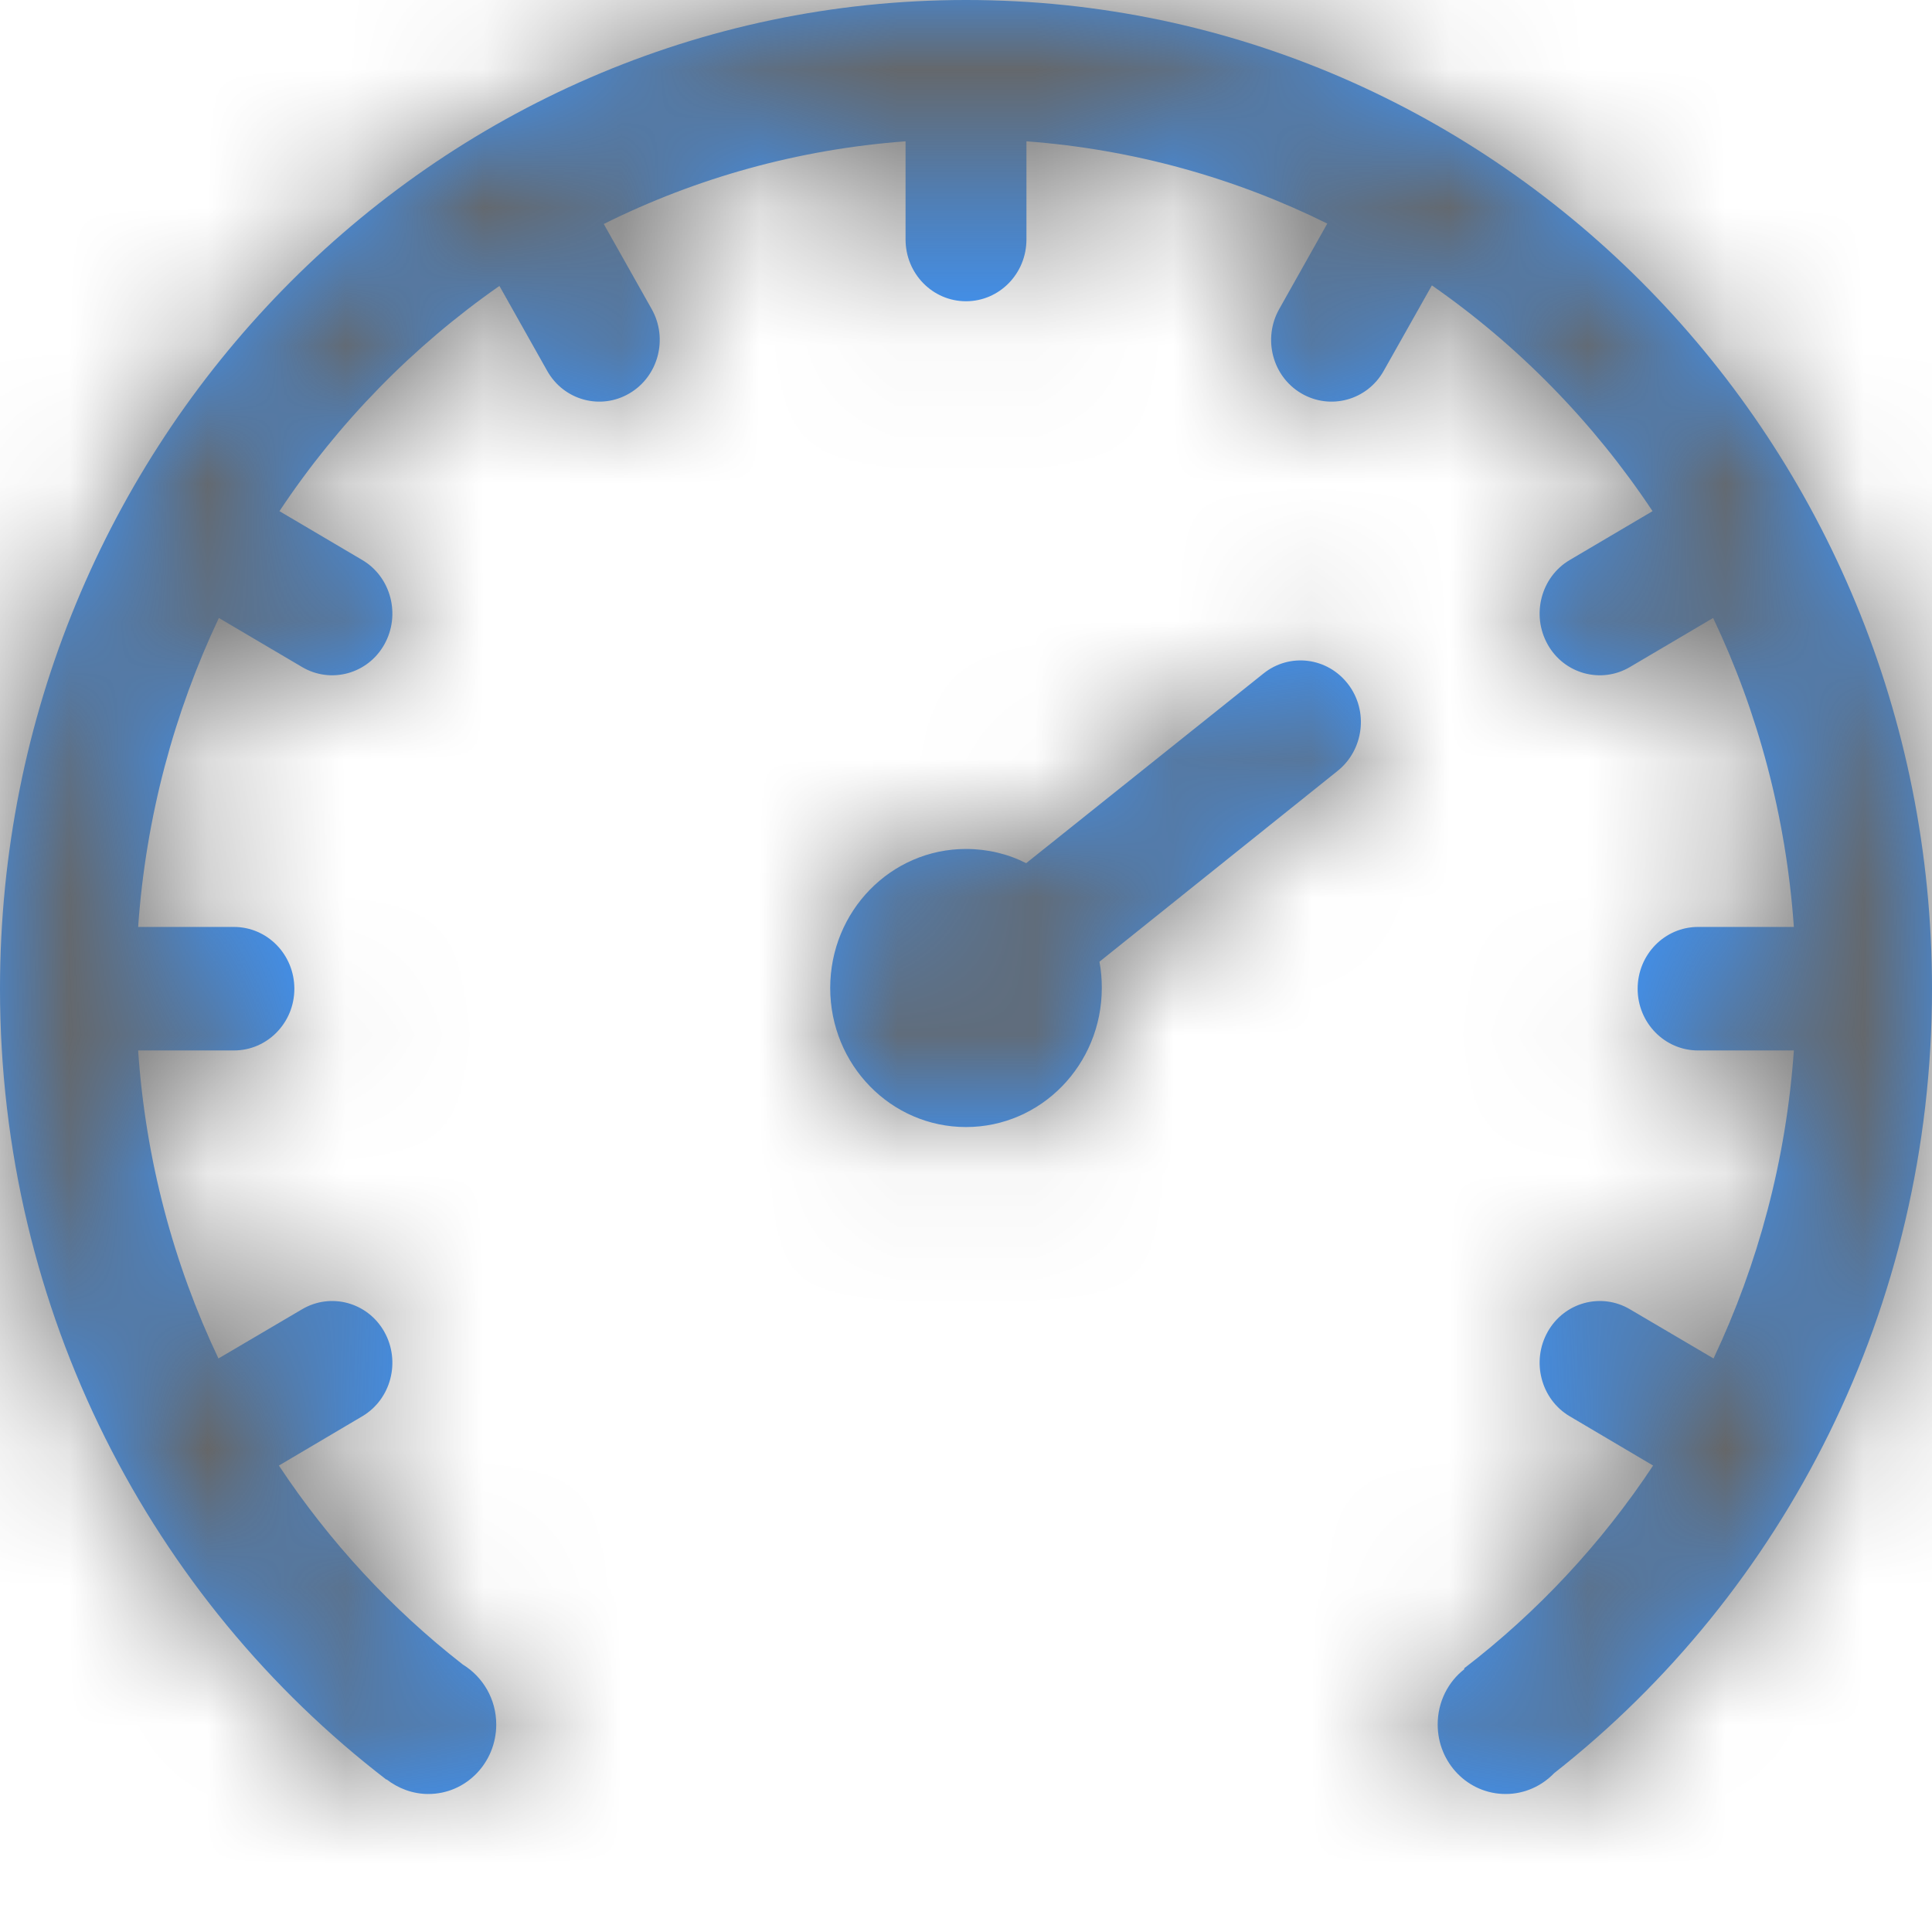 <?xml version="1.0" encoding="UTF-8"?>
<svg width="14px" height="14px" viewBox="0 0 14 14" version="1.1" xmlns="http://www.w3.org/2000/svg" xmlns:xlink="http://www.w3.org/1999/xlink">
    <!-- Generator: Sketch 52.4 (67378) - http://www.bohemiancoding.com/sketch -->
    <title>icon/导航/icon_概览</title>
    <desc>Created with Sketch.</desc>
    <defs>
        <path d="M7,0 C10.866,0 14,3.207 14,7.165 C14,9.481 12.927,11.54 11.262,12.849 C11.171,12.943 11.047,13 10.91,13 C10.638,13 10.418,12.775 10.418,12.496 C10.418,12.333 10.493,12.187 10.612,12.095 L10.609,12.09 C11.141,11.682 11.605,11.185 11.979,10.62 L11.375,10.263 C11.166,10.14 11.095,9.865 11.215,9.651 C11.335,9.437 11.603,9.364 11.812,9.488 L12.417,9.844 C12.739,9.162 12.943,8.409 12.999,7.612 L12.305,7.612 C12.063,7.612 11.867,7.412 11.867,7.165 C11.867,6.917 12.063,6.717 12.305,6.717 L12.999,6.717 C12.943,5.919 12.739,5.162 12.414,4.478 L11.812,4.833 C11.603,4.957 11.335,4.884 11.215,4.67 C11.095,4.456 11.166,4.181 11.375,4.058 L11.975,3.704 C11.547,3.06 11.004,2.505 10.376,2.068 L10.027,2.687 C9.907,2.901 9.639,2.974 9.429,2.85 C9.22,2.727 9.149,2.453 9.27,2.239 L9.618,1.62 C8.951,1.29 8.214,1.082 7.438,1.024 L7.438,1.735 C7.438,1.983 7.242,2.183 7,2.183 C6.758,2.183 6.562,1.983 6.562,1.735 L6.562,1.024 C5.782,1.082 5.044,1.29 4.375,1.623 L4.722,2.239 C4.843,2.453 4.771,2.727 4.562,2.85 C4.353,2.974 4.085,2.901 3.965,2.687 L3.619,2.072 C2.993,2.509 2.451,3.063 2.025,3.704 L2.625,4.058 C2.834,4.181 2.905,4.456 2.785,4.67 C2.665,4.884 2.397,4.957 2.188,4.833 L1.586,4.478 C1.262,5.164 1.057,5.919 1.001,6.717 L1.695,6.717 C1.937,6.717 2.133,6.917 2.133,7.165 C2.133,7.412 1.937,7.612 1.695,7.612 L1.001,7.612 C1.055,8.407 1.259,9.162 1.583,9.844 L2.188,9.488 C2.397,9.364 2.665,9.437 2.785,9.651 C2.905,9.865 2.834,10.14 2.625,10.263 L2.021,10.62 C2.386,11.171 2.837,11.659 3.354,12.062 C3.499,12.151 3.596,12.312 3.596,12.496 C3.596,12.775 3.376,13 3.104,13 C2.99,13 2.885,12.959 2.801,12.894 L2.8,12.896 C1.099,11.589 0,9.509 0,7.165 C0,3.207 3.134,0 7,0 Z M9.155,4.881 C9.345,4.728 9.62,4.763 9.769,4.958 C9.918,5.152 9.883,5.434 9.693,5.586 L7.967,6.969 C7.979,7.03 7.984,7.093 7.984,7.159 C7.984,7.716 7.544,8.167 7,8.167 C6.456,8.167 6.016,7.716 6.016,7.159 C6.016,6.602 6.456,6.152 7,6.152 C7.156,6.152 7.305,6.188 7.436,6.255 L9.155,4.881 Z" id="path-1"></path>
    </defs>
    <g id="icon/导航/icon_概览" stroke="none" stroke-width="1" fill="none" fill-rule="evenodd">
        <mask id="mask-2" fill="white">
            <use xlink:href="#path-1"></use>
        </mask>
        <use id="Mask" fill="#3C96FF" fill-rule="nonzero" xlink:href="#path-1"></use>
        <g id="颜色/主题色" mask="url(#mask-2)" fill="#666666" fill-rule="nonzero">
            <rect id="矩形" x="0" y="0" width="14" height="14"></rect>
        </g>
    </g>
</svg>